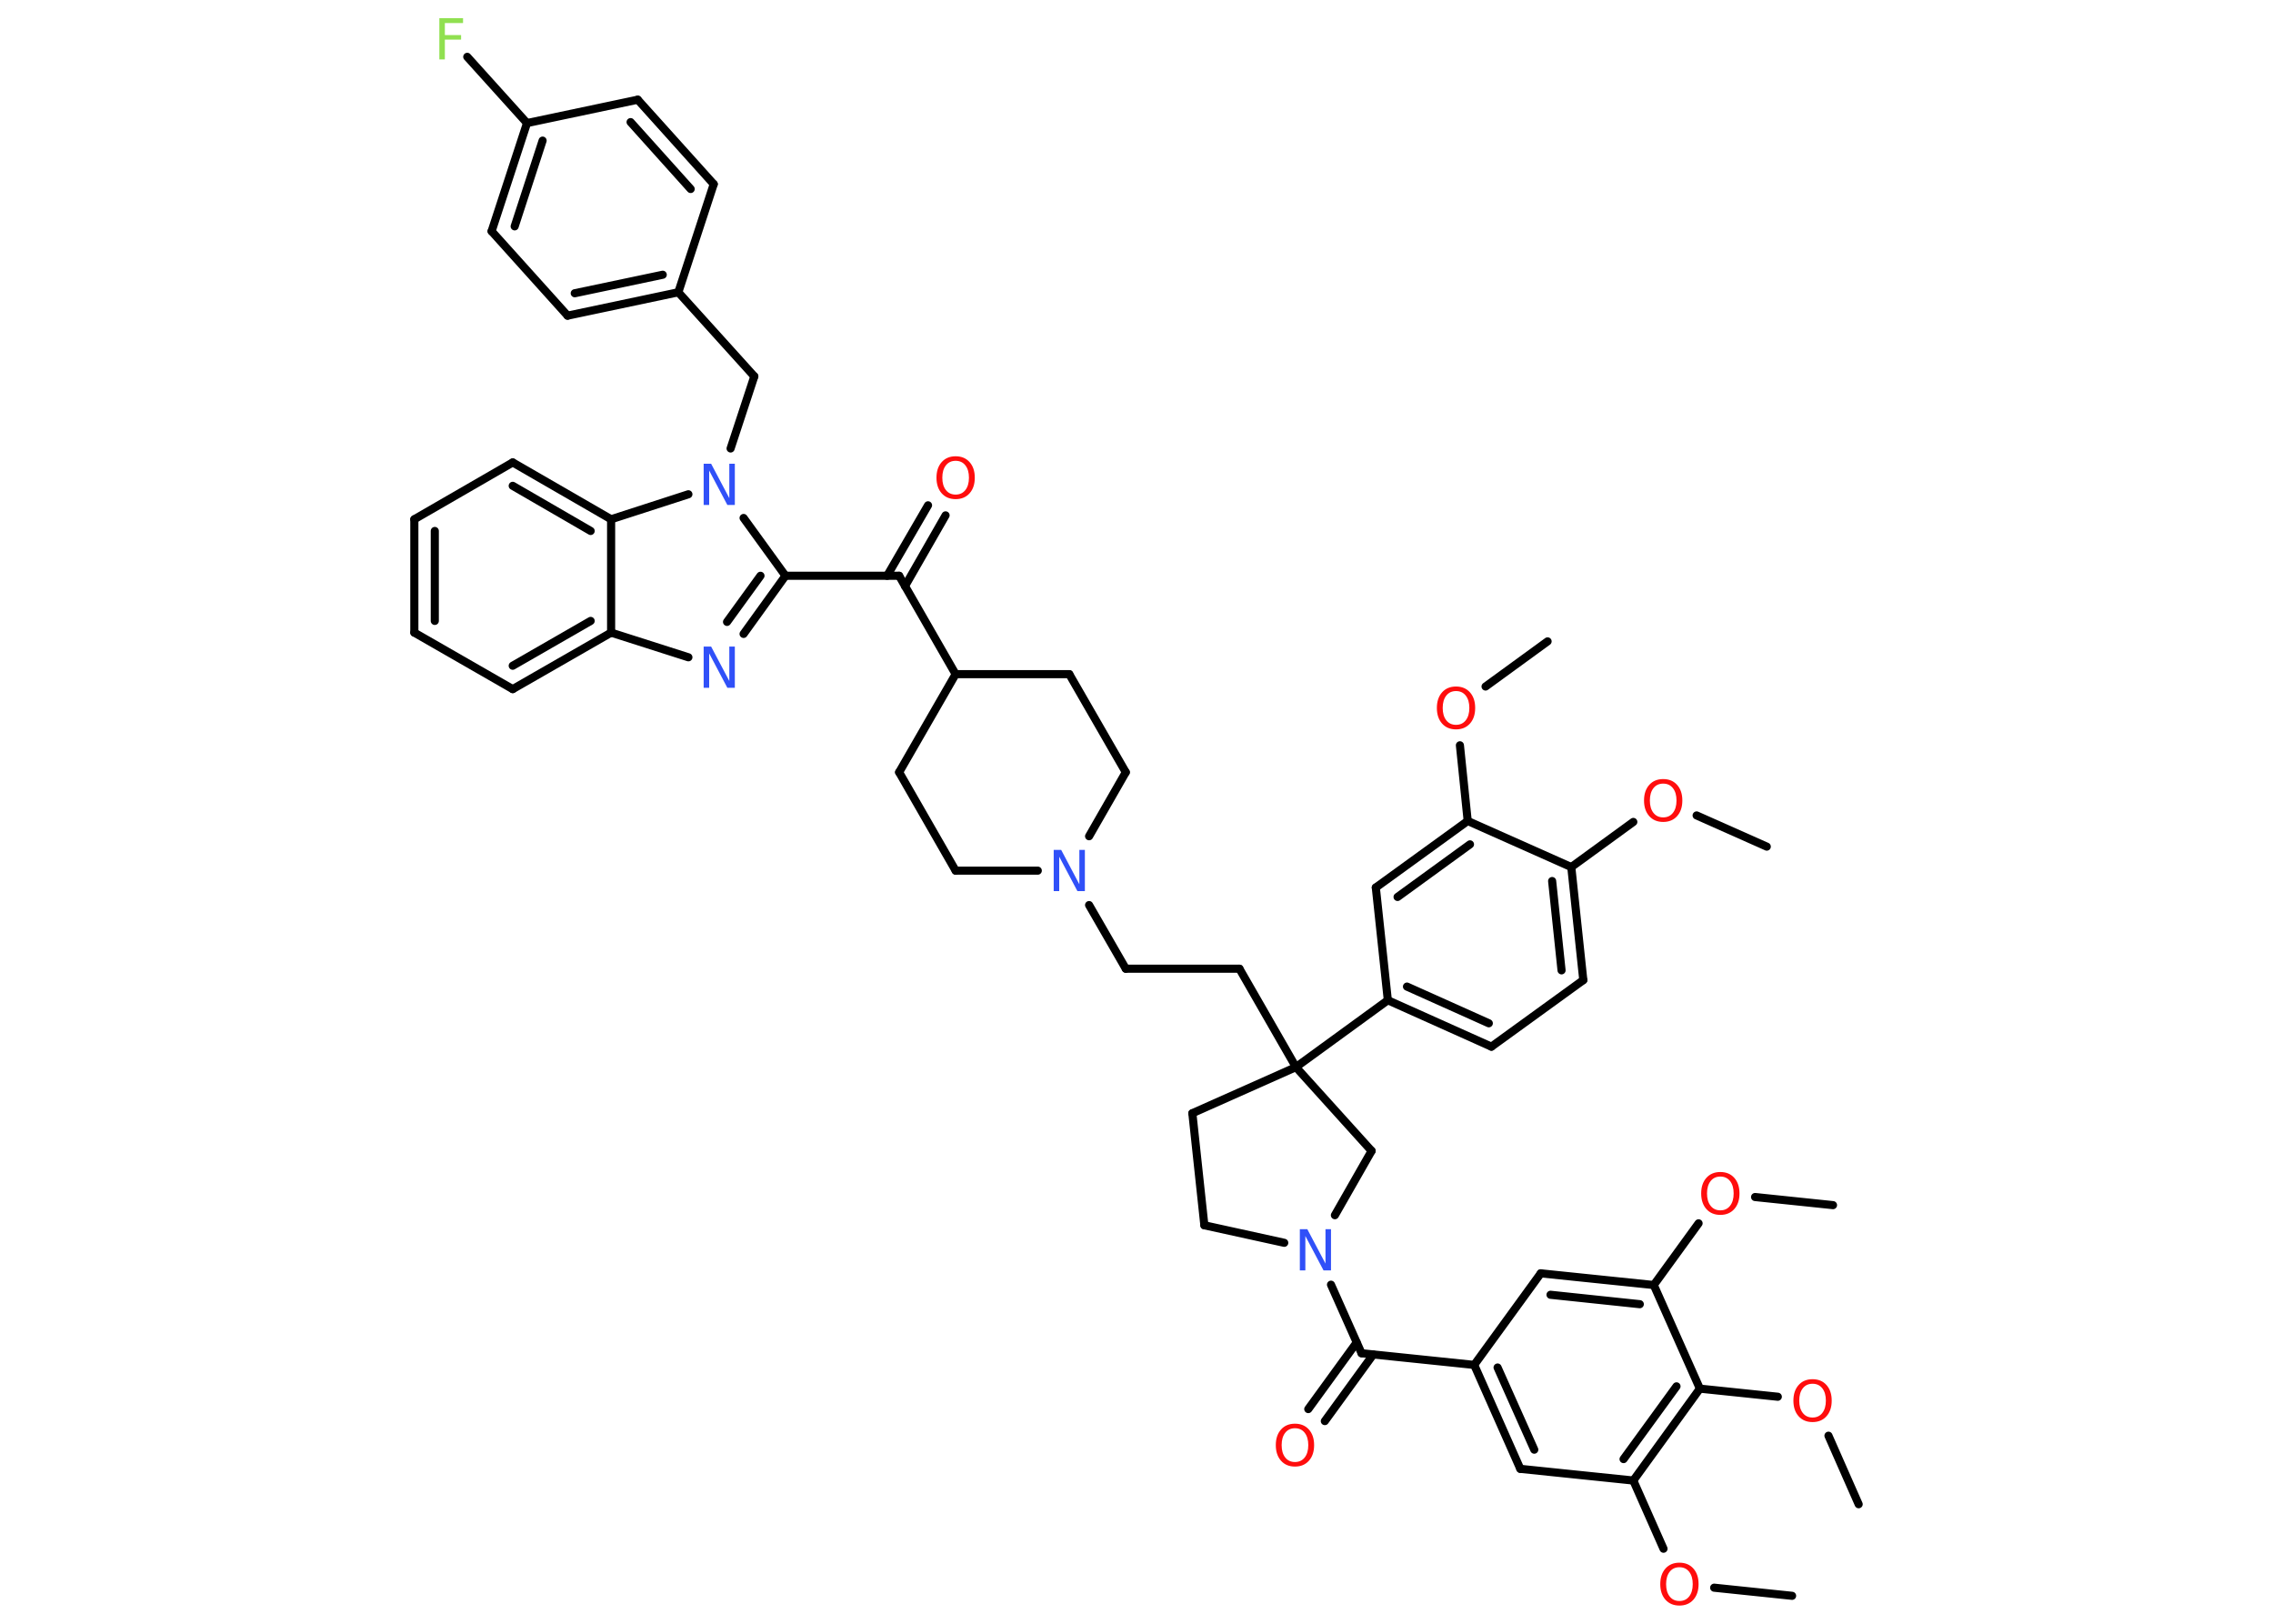 <?xml version='1.0' encoding='UTF-8'?>
<!DOCTYPE svg PUBLIC "-//W3C//DTD SVG 1.1//EN" "http://www.w3.org/Graphics/SVG/1.1/DTD/svg11.dtd">
<svg version='1.2' xmlns='http://www.w3.org/2000/svg' xmlns:xlink='http://www.w3.org/1999/xlink' width='70.0mm' height='50.0mm' viewBox='0 0 70.0 50.0'>
  <desc>Generated by the Chemistry Development Kit (http://github.com/cdk)</desc>
  <g stroke-linecap='round' stroke-linejoin='round' stroke='#000000' stroke-width='.25' fill='#FF0D0D'>
    <rect x='.0' y='.0' width='70.0' height='50.0' fill='#FFFFFF' stroke='none'/>
    <g id='mol1' class='mol'>
      <line id='mol1bnd1' class='bond' x1='54.41' y1='26.07' x2='52.25' y2='25.11'/>
      <line id='mol1bnd2' class='bond' x1='50.3' y1='25.31' x2='48.39' y2='26.7'/>
      <g id='mol1bnd3' class='bond'>
        <line x1='48.76' y1='30.18' x2='48.39' y2='26.7'/>
        <line x1='48.09' y1='29.88' x2='47.8' y2='27.13'/>
      </g>
      <line id='mol1bnd4' class='bond' x1='48.76' y1='30.18' x2='45.93' y2='32.23'/>
      <g id='mol1bnd5' class='bond'>
        <line x1='42.74' y1='30.8' x2='45.93' y2='32.23'/>
        <line x1='43.33' y1='30.38' x2='45.85' y2='31.51'/>
      </g>
      <line id='mol1bnd6' class='bond' x1='42.74' y1='30.8' x2='39.91' y2='32.86'/>
      <line id='mol1bnd7' class='bond' x1='39.91' y1='32.86' x2='38.17' y2='29.83'/>
      <line id='mol1bnd8' class='bond' x1='38.17' y1='29.83' x2='34.67' y2='29.83'/>
      <line id='mol1bnd9' class='bond' x1='34.67' y1='29.83' x2='33.54' y2='27.87'/>
      <line id='mol1bnd10' class='bond' x1='31.96' y1='26.81' x2='29.43' y2='26.81'/>
      <line id='mol1bnd11' class='bond' x1='29.43' y1='26.81' x2='27.69' y2='23.78'/>
      <line id='mol1bnd12' class='bond' x1='27.69' y1='23.78' x2='29.43' y2='20.76'/>
      <line id='mol1bnd13' class='bond' x1='29.43' y1='20.76' x2='27.69' y2='17.73'/>
      <g id='mol1bnd14' class='bond'>
        <line x1='27.32' y1='17.73' x2='28.58' y2='15.56'/>
        <line x1='27.87' y1='18.05' x2='29.12' y2='15.87'/>
      </g>
      <line id='mol1bnd15' class='bond' x1='27.69' y1='17.73' x2='24.19' y2='17.73'/>
      <g id='mol1bnd16' class='bond'>
        <line x1='22.9' y1='19.52' x2='24.19' y2='17.73'/>
        <line x1='22.39' y1='19.15' x2='23.42' y2='17.73'/>
      </g>
      <line id='mol1bnd17' class='bond' x1='21.2' y1='20.24' x2='18.82' y2='19.48'/>
      <g id='mol1bnd18' class='bond'>
        <line x1='15.79' y1='21.22' x2='18.82' y2='19.48'/>
        <line x1='15.79' y1='20.5' x2='18.19' y2='19.12'/>
      </g>
      <line id='mol1bnd19' class='bond' x1='15.79' y1='21.22' x2='12.76' y2='19.48'/>
      <g id='mol1bnd20' class='bond'>
        <line x1='12.76' y1='15.99' x2='12.76' y2='19.48'/>
        <line x1='13.39' y1='16.35' x2='13.39' y2='19.12'/>
      </g>
      <line id='mol1bnd21' class='bond' x1='12.76' y1='15.99' x2='15.79' y2='14.24'/>
      <g id='mol1bnd22' class='bond'>
        <line x1='18.82' y1='15.99' x2='15.79' y2='14.24'/>
        <line x1='18.19' y1='16.35' x2='15.79' y2='14.96'/>
      </g>
      <line id='mol1bnd23' class='bond' x1='18.82' y1='19.48' x2='18.82' y2='15.99'/>
      <line id='mol1bnd24' class='bond' x1='18.82' y1='15.99' x2='21.2' y2='15.22'/>
      <line id='mol1bnd25' class='bond' x1='24.19' y1='17.73' x2='22.9' y2='15.95'/>
      <line id='mol1bnd26' class='bond' x1='22.5' y1='13.81' x2='23.23' y2='11.59'/>
      <line id='mol1bnd27' class='bond' x1='23.23' y1='11.59' x2='20.89' y2='9.0'/>
      <g id='mol1bnd28' class='bond'>
        <line x1='17.48' y1='9.72' x2='20.89' y2='9.0'/>
        <line x1='17.7' y1='9.03' x2='20.41' y2='8.46'/>
      </g>
      <line id='mol1bnd29' class='bond' x1='17.48' y1='9.72' x2='15.14' y2='7.12'/>
      <g id='mol1bnd30' class='bond'>
        <line x1='16.23' y1='3.79' x2='15.14' y2='7.12'/>
        <line x1='16.71' y1='4.33' x2='15.85' y2='6.97'/>
      </g>
      <line id='mol1bnd31' class='bond' x1='16.23' y1='3.79' x2='14.39' y2='1.75'/>
      <line id='mol1bnd32' class='bond' x1='16.23' y1='3.79' x2='19.64' y2='3.07'/>
      <g id='mol1bnd33' class='bond'>
        <line x1='21.98' y1='5.67' x2='19.64' y2='3.07'/>
        <line x1='21.27' y1='5.82' x2='19.42' y2='3.76'/>
      </g>
      <line id='mol1bnd34' class='bond' x1='20.89' y1='9.0' x2='21.98' y2='5.67'/>
      <line id='mol1bnd35' class='bond' x1='29.43' y1='20.76' x2='32.93' y2='20.76'/>
      <line id='mol1bnd36' class='bond' x1='32.93' y1='20.76' x2='34.67' y2='23.78'/>
      <line id='mol1bnd37' class='bond' x1='33.54' y1='25.75' x2='34.67' y2='23.78'/>
      <line id='mol1bnd38' class='bond' x1='39.91' y1='32.86' x2='36.72' y2='34.28'/>
      <line id='mol1bnd39' class='bond' x1='36.72' y1='34.28' x2='37.09' y2='37.73'/>
      <line id='mol1bnd40' class='bond' x1='37.09' y1='37.73' x2='39.55' y2='38.27'/>
      <line id='mol1bnd41' class='bond' x1='40.99' y1='39.56' x2='41.93' y2='41.67'/>
      <g id='mol1bnd42' class='bond'>
        <line x1='42.29' y1='41.71' x2='40.8' y2='43.76'/>
        <line x1='41.78' y1='41.34' x2='40.29' y2='43.39'/>
      </g>
      <line id='mol1bnd43' class='bond' x1='41.93' y1='41.67' x2='45.4' y2='42.03'/>
      <g id='mol1bnd44' class='bond'>
        <line x1='45.4' y1='42.03' x2='46.82' y2='45.23'/>
        <line x1='46.12' y1='42.11' x2='47.25' y2='44.64'/>
      </g>
      <line id='mol1bnd45' class='bond' x1='46.82' y1='45.23' x2='50.3' y2='45.59'/>
      <line id='mol1bnd46' class='bond' x1='50.3' y1='45.59' x2='51.23' y2='47.69'/>
      <line id='mol1bnd47' class='bond' x1='52.79' y1='48.89' x2='55.19' y2='49.14'/>
      <g id='mol1bnd48' class='bond'>
        <line x1='50.3' y1='45.59' x2='52.35' y2='42.76'/>
        <line x1='50.0' y1='44.93' x2='51.63' y2='42.69'/>
      </g>
      <line id='mol1bnd49' class='bond' x1='52.35' y1='42.76' x2='54.75' y2='43.01'/>
      <line id='mol1bnd50' class='bond' x1='56.31' y1='44.21' x2='57.24' y2='46.32'/>
      <line id='mol1bnd51' class='bond' x1='52.35' y1='42.76' x2='50.93' y2='39.57'/>
      <line id='mol1bnd52' class='bond' x1='50.93' y1='39.57' x2='52.31' y2='37.67'/>
      <line id='mol1bnd53' class='bond' x1='54.05' y1='36.86' x2='56.45' y2='37.11'/>
      <g id='mol1bnd54' class='bond'>
        <line x1='50.93' y1='39.57' x2='47.45' y2='39.21'/>
        <line x1='50.5' y1='40.16' x2='47.75' y2='39.87'/>
      </g>
      <line id='mol1bnd55' class='bond' x1='45.4' y1='42.03' x2='47.45' y2='39.21'/>
      <line id='mol1bnd56' class='bond' x1='41.11' y1='37.42' x2='42.24' y2='35.44'/>
      <line id='mol1bnd57' class='bond' x1='39.91' y1='32.86' x2='42.24' y2='35.44'/>
      <line id='mol1bnd58' class='bond' x1='42.74' y1='30.8' x2='42.37' y2='27.33'/>
      <g id='mol1bnd59' class='bond'>
        <line x1='45.2' y1='25.28' x2='42.37' y2='27.33'/>
        <line x1='45.27' y1='26.0' x2='43.04' y2='27.62'/>
      </g>
      <line id='mol1bnd60' class='bond' x1='48.39' y1='26.7' x2='45.2' y2='25.28'/>
      <line id='mol1bnd61' class='bond' x1='45.2' y1='25.28' x2='44.96' y2='22.95'/>
      <line id='mol1bnd62' class='bond' x1='45.75' y1='21.14' x2='47.66' y2='19.75'/>
      <path id='mol1atm2' class='atom' d='M51.22 24.13q-.19 .0 -.3 .14q-.11 .14 -.11 .38q.0 .24 .11 .38q.11 .14 .3 .14q.19 .0 .3 -.14q.11 -.14 .11 -.38q.0 -.24 -.11 -.38q-.11 -.14 -.3 -.14zM51.22 23.99q.27 .0 .43 .18q.16 .18 .16 .48q.0 .3 -.16 .48q-.16 .18 -.43 .18q-.27 .0 -.43 -.18q-.16 -.18 -.16 -.48q.0 -.3 .16 -.48q.16 -.18 .43 -.18z' stroke='none'/>
      <path id='mol1atm10' class='atom' d='M32.45 26.17h.23l.56 1.06v-1.06h.17v1.27h-.23l-.56 -1.06v1.06h-.17v-1.27z' stroke='none' fill='#3050F8'/>
      <path id='mol1atm15' class='atom' d='M29.43 14.19q-.19 .0 -.3 .14q-.11 .14 -.11 .38q.0 .24 .11 .38q.11 .14 .3 .14q.19 .0 .3 -.14q.11 -.14 .11 -.38q.0 -.24 -.11 -.38q-.11 -.14 -.3 -.14zM29.43 14.05q.27 .0 .43 .18q.16 .18 .16 .48q.0 .3 -.16 .48q-.16 .18 -.43 .18q-.27 .0 -.43 -.18q-.16 -.18 -.16 -.48q.0 -.3 .16 -.48q.16 -.18 .43 -.18z' stroke='none'/>
      <path id='mol1atm17' class='atom' d='M21.67 19.91h.23l.56 1.06v-1.06h.17v1.27h-.23l-.56 -1.06v1.06h-.17v-1.27z' stroke='none' fill='#3050F8'/>
      <path id='mol1atm24' class='atom' d='M21.67 14.28h.23l.56 1.06v-1.06h.17v1.27h-.23l-.56 -1.06v1.06h-.17v-1.27z' stroke='none' fill='#3050F8'/>
      <path id='mol1atm30' class='atom' d='M13.53 .56h.73v.15h-.56v.37h.5v.14h-.5v.61h-.17v-1.27z' stroke='none' fill='#90E050'/>
      <path id='mol1atm37' class='atom' d='M40.03 37.85h.23l.56 1.06v-1.06h.17v1.27h-.23l-.56 -1.06v1.06h-.17v-1.27z' stroke='none' fill='#3050F8'/>
      <path id='mol1atm39' class='atom' d='M39.88 43.98q-.19 .0 -.3 .14q-.11 .14 -.11 .38q.0 .24 .11 .38q.11 .14 .3 .14q.19 .0 .3 -.14q.11 -.14 .11 -.38q.0 -.24 -.11 -.38q-.11 -.14 -.3 -.14zM39.88 43.84q.27 .0 .43 .18q.16 .18 .16 .48q.0 .3 -.16 .48q-.16 .18 -.43 .18q-.27 .0 -.43 -.18q-.16 -.18 -.16 -.48q.0 -.3 .16 -.48q.16 -.18 .43 -.18z' stroke='none'/>
      <path id='mol1atm43' class='atom' d='M51.72 48.26q-.19 .0 -.3 .14q-.11 .14 -.11 .38q.0 .24 .11 .38q.11 .14 .3 .14q.19 .0 .3 -.14q.11 -.14 .11 -.38q.0 -.24 -.11 -.38q-.11 -.14 -.3 -.14zM51.72 48.12q.27 .0 .43 .18q.16 .18 .16 .48q.0 .3 -.16 .48q-.16 .18 -.43 .18q-.27 .0 -.43 -.18q-.16 -.18 -.16 -.48q.0 -.3 .16 -.48q.16 -.18 .43 -.18z' stroke='none'/>
      <path id='mol1atm46' class='atom' d='M55.82 42.61q-.19 .0 -.3 .14q-.11 .14 -.11 .38q.0 .24 .11 .38q.11 .14 .3 .14q.19 .0 .3 -.14q.11 -.14 .11 -.38q.0 -.24 -.11 -.38q-.11 -.14 -.3 -.14zM55.82 42.47q.27 .0 .43 .18q.16 .18 .16 .48q.0 .3 -.16 .48q-.16 .18 -.43 .18q-.27 .0 -.43 -.18q-.16 -.18 -.16 -.48q.0 -.3 .16 -.48q.16 -.18 .43 -.18z' stroke='none'/>
      <path id='mol1atm49' class='atom' d='M52.98 36.23q-.19 .0 -.3 .14q-.11 .14 -.11 .38q.0 .24 .11 .38q.11 .14 .3 .14q.19 .0 .3 -.14q.11 -.14 .11 -.38q.0 -.24 -.11 -.38q-.11 -.14 -.3 -.14zM52.98 36.09q.27 .0 .43 .18q.16 .18 .16 .48q.0 .3 -.16 .48q-.16 .18 -.43 .18q-.27 .0 -.43 -.18q-.16 -.18 -.16 -.48q.0 -.3 .16 -.48q.16 -.18 .43 -.18z' stroke='none'/>
      <path id='mol1atm55' class='atom' d='M44.84 21.28q-.19 .0 -.3 .14q-.11 .14 -.11 .38q.0 .24 .11 .38q.11 .14 .3 .14q.19 .0 .3 -.14q.11 -.14 .11 -.38q.0 -.24 -.11 -.38q-.11 -.14 -.3 -.14zM44.84 21.14q.27 .0 .43 .18q.16 .18 .16 .48q.0 .3 -.16 .48q-.16 .18 -.43 .18q-.27 .0 -.43 -.18q-.16 -.18 -.16 -.48q.0 -.3 .16 -.48q.16 -.18 .43 -.18z' stroke='none'/>
    </g>
  </g>
</svg>
